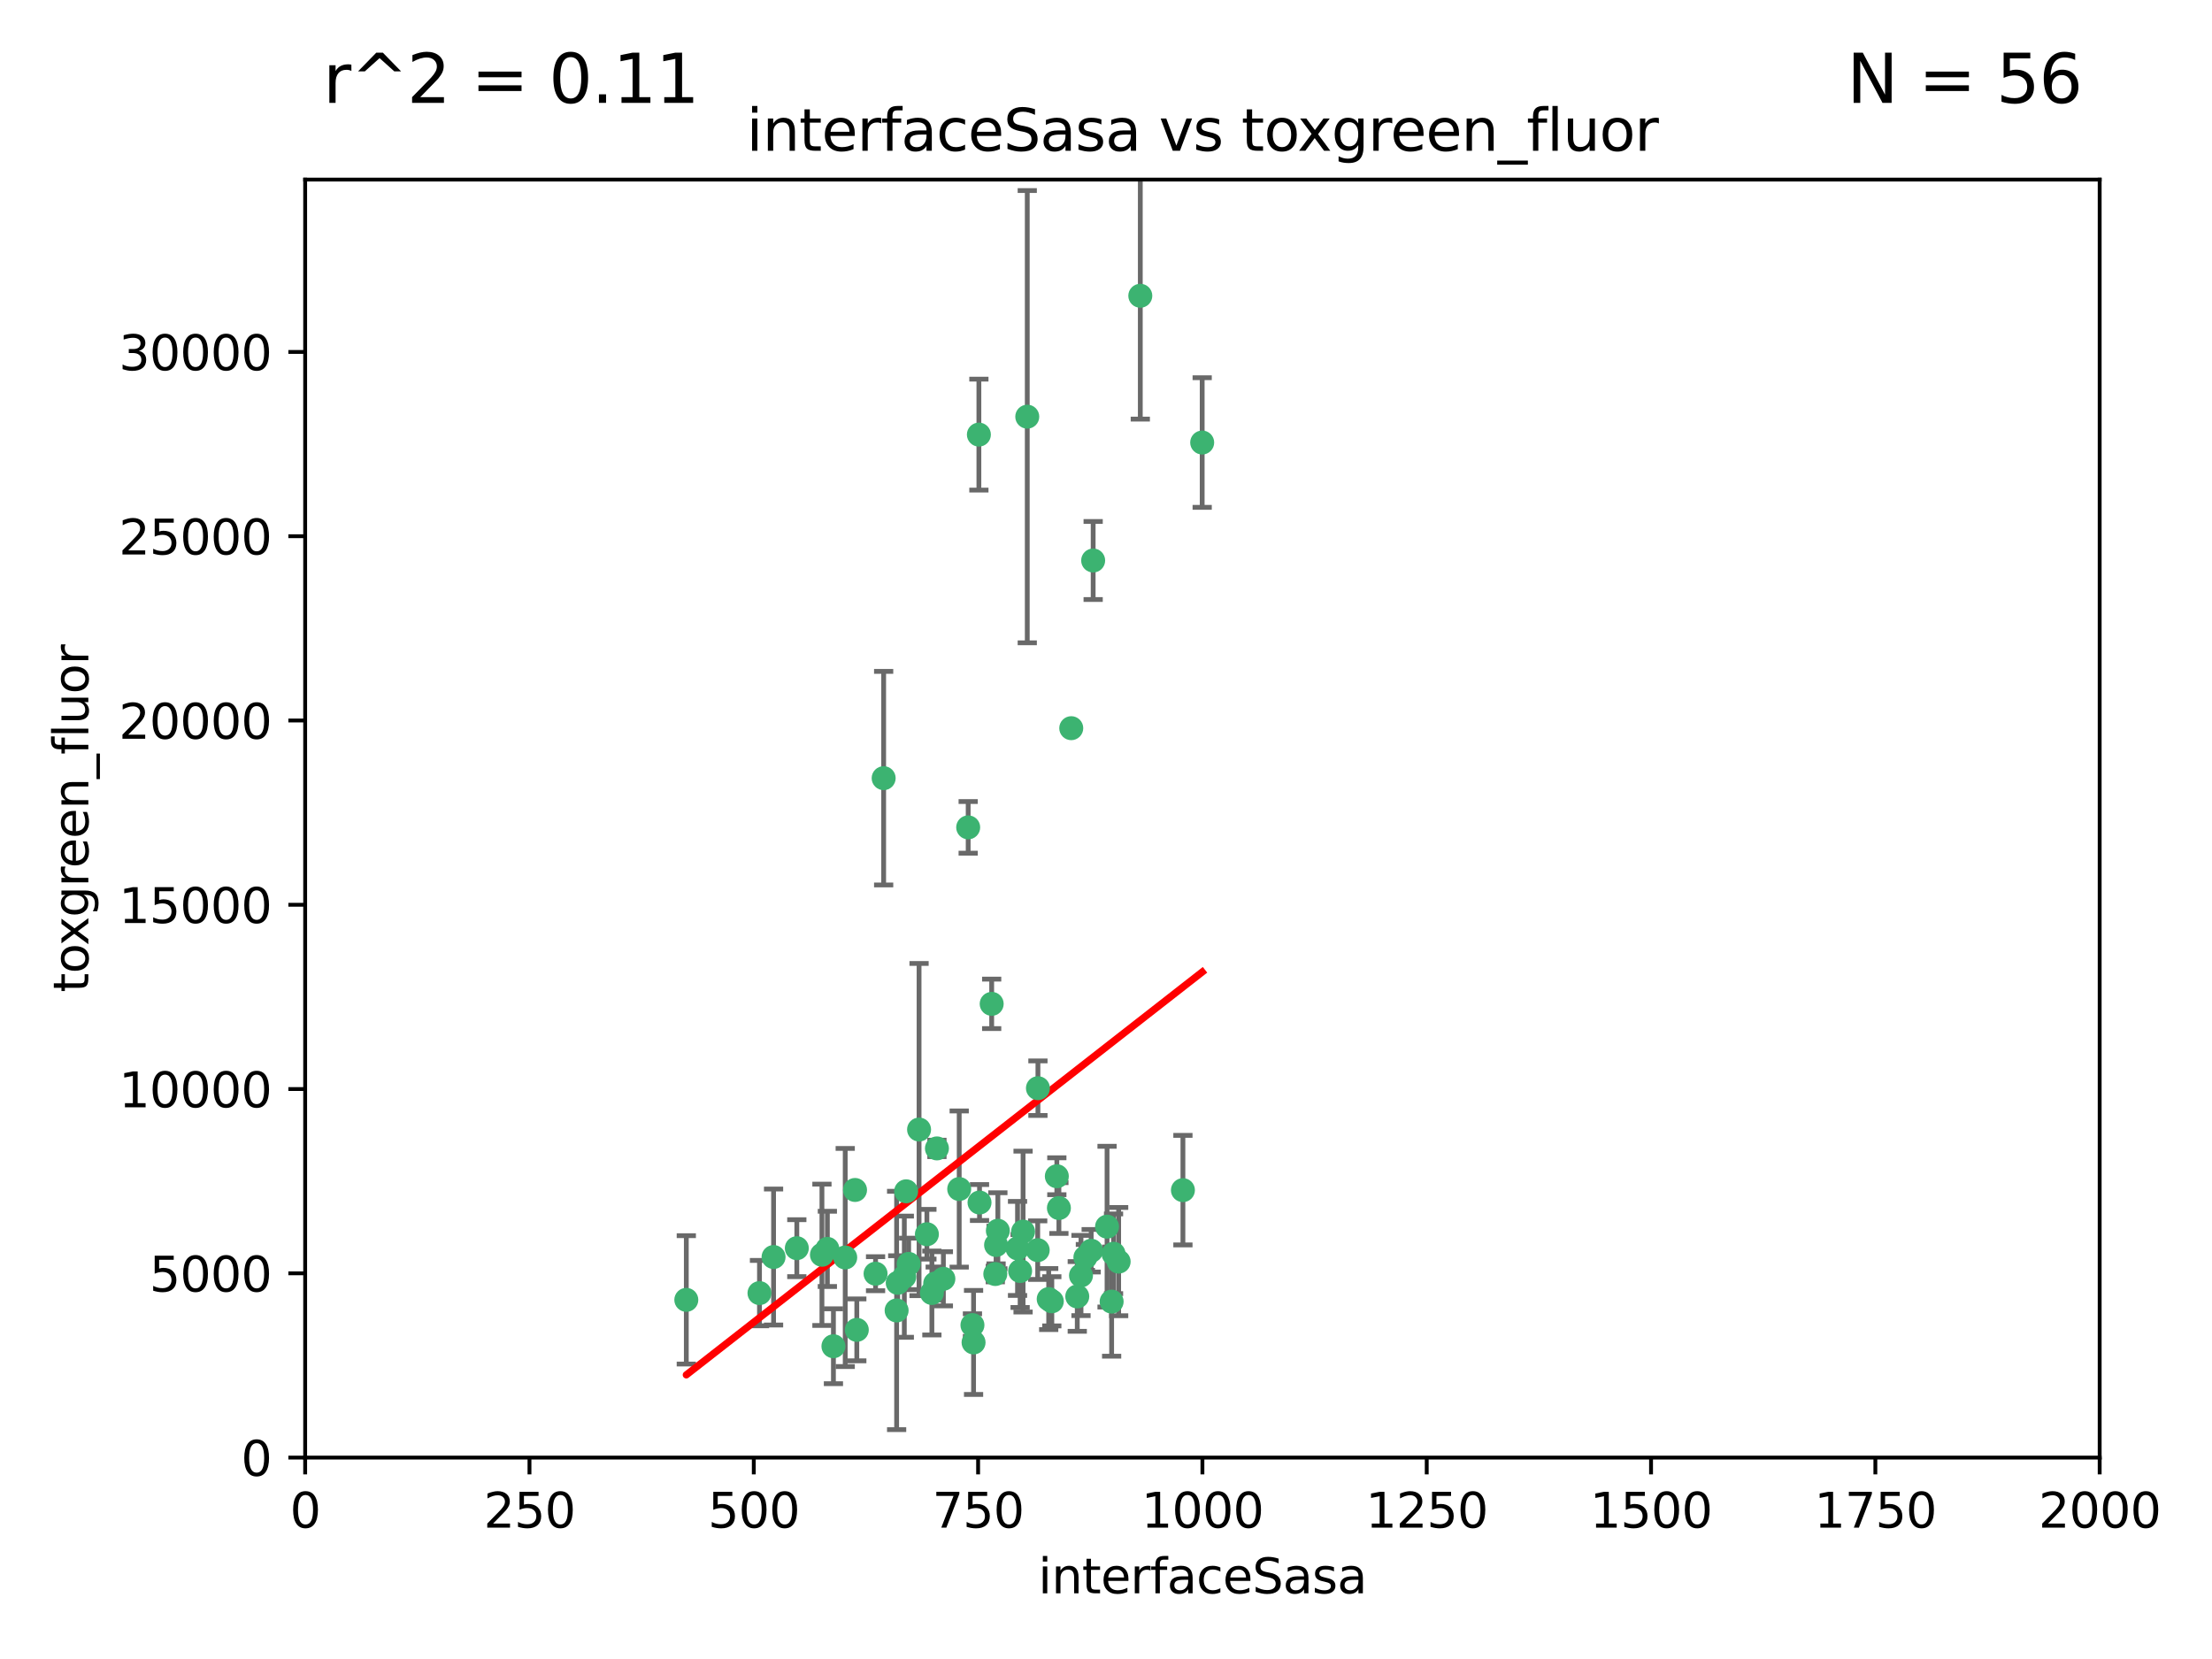 <?xml version="1.0" encoding="utf-8" standalone="no"?>
<!DOCTYPE svg PUBLIC "-//W3C//DTD SVG 1.1//EN"
  "http://www.w3.org/Graphics/SVG/1.1/DTD/svg11.dtd">
<svg xmlns:xlink="http://www.w3.org/1999/xlink" width="460.8pt" height="345.6pt" viewBox="0 0 460.8 345.6" xmlns="http://www.w3.org/2000/svg" version="1.1">
 <defs>
  <style type="text/css">*{stroke-linejoin: round; stroke-linecap: butt}</style>
 </defs>
 <g id="figure_1">
  <g id="patch_1">
   <path d="M 0 345.6 
L 460.8 345.6 
L 460.8 0 
L 0 0 
z
" style="fill: #ffffff"/>
  </g>
  <g id="axes_1">
   <g id="patch_2">
    <path d="M 63.571 303.64 
L 437.4 303.64 
L 437.4 37.411 
L 63.571 37.411 
z
" style="fill: #ffffff"/>
   </g>
   <g id="PathCollection_1">
    <defs>
     <path id="m53bd895991" d="M 0 1.118 
C 0.297 1.118 0.581 1 0.791 0.791 
C 1 0.581 1.118 0.297 1.118 0 
C 1.118 -0.297 1 -0.581 0.791 -0.791 
C 0.581 -1 0.297 -1.118 0 -1.118 
C -0.297 -1.118 -0.581 -1 -0.791 -0.791 
C -1 -0.581 -1.118 -0.297 -1.118 0 
C -1.118 0.297 -1 0.581 -0.791 0.791 
C -0.581 1 -0.297 1.118 0 1.118 
z
" style="stroke: #3cb371"/>
    </defs>
    <g clip-path="url(#p8f8cfc7b34)">
     <use xlink:href="#m53bd895991" x="250.437" y="92.187" style="fill: #3cb371; stroke: #3cb371"/>
     <use xlink:href="#m53bd895991" x="191.458" y="235.304" style="fill: #3cb371; stroke: #3cb371"/>
     <use xlink:href="#m53bd895991" x="223.161" y="151.693" style="fill: #3cb371; stroke: #3cb371"/>
     <use xlink:href="#m53bd895991" x="227.725" y="116.762" style="fill: #3cb371; stroke: #3cb371"/>
     <use xlink:href="#m53bd895991" x="237.546" y="61.614" style="fill: #3cb371; stroke: #3cb371"/>
     <use xlink:href="#m53bd895991" x="206.585" y="209.121" style="fill: #3cb371; stroke: #3cb371"/>
     <use xlink:href="#m53bd895991" x="203.92" y="90.534" style="fill: #3cb371; stroke: #3cb371"/>
     <use xlink:href="#m53bd895991" x="227.314" y="260.552" style="fill: #3cb371; stroke: #3cb371"/>
     <use xlink:href="#m53bd895991" x="216.22" y="226.692" style="fill: #3cb371; stroke: #3cb371"/>
     <use xlink:href="#m53bd895991" x="207.873" y="256.385" style="fill: #3cb371; stroke: #3cb371"/>
     <use xlink:href="#m53bd895991" x="213.998" y="86.8" style="fill: #3cb371; stroke: #3cb371"/>
     <use xlink:href="#m53bd895991" x="188.766" y="248.172" style="fill: #3cb371; stroke: #3cb371"/>
     <use xlink:href="#m53bd895991" x="231.574" y="271.146" style="fill: #3cb371; stroke: #3cb371"/>
     <use xlink:href="#m53bd895991" x="216.174" y="260.427" style="fill: #3cb371; stroke: #3cb371"/>
     <use xlink:href="#m53bd895991" x="220.589" y="251.655" style="fill: #3cb371; stroke: #3cb371"/>
     <use xlink:href="#m53bd895991" x="230.62" y="255.535" style="fill: #3cb371; stroke: #3cb371"/>
     <use xlink:href="#m53bd895991" x="178.12" y="247.891" style="fill: #3cb371; stroke: #3cb371"/>
     <use xlink:href="#m53bd895991" x="233.037" y="262.817" style="fill: #3cb371; stroke: #3cb371"/>
     <use xlink:href="#m53bd895991" x="220.157" y="245.034" style="fill: #3cb371; stroke: #3cb371"/>
     <use xlink:href="#m53bd895991" x="186.783" y="272.992" style="fill: #3cb371; stroke: #3cb371"/>
     <use xlink:href="#m53bd895991" x="246.424" y="247.93" style="fill: #3cb371; stroke: #3cb371"/>
     <use xlink:href="#m53bd895991" x="202.811" y="279.655" style="fill: #3cb371; stroke: #3cb371"/>
     <use xlink:href="#m53bd895991" x="231.97" y="261.183" style="fill: #3cb371; stroke: #3cb371"/>
     <use xlink:href="#m53bd895991" x="225.192" y="265.707" style="fill: #3cb371; stroke: #3cb371"/>
     <use xlink:href="#m53bd895991" x="212.512" y="264.778" style="fill: #3cb371; stroke: #3cb371"/>
     <use xlink:href="#m53bd895991" x="202.578" y="276.039" style="fill: #3cb371; stroke: #3cb371"/>
     <use xlink:href="#m53bd895991" x="188.387" y="265.959" style="fill: #3cb371; stroke: #3cb371"/>
     <use xlink:href="#m53bd895991" x="194.819" y="267.377" style="fill: #3cb371; stroke: #3cb371"/>
     <use xlink:href="#m53bd895991" x="194.129" y="269.355" style="fill: #3cb371; stroke: #3cb371"/>
     <use xlink:href="#m53bd895991" x="213.125" y="256.562" style="fill: #3cb371; stroke: #3cb371"/>
     <use xlink:href="#m53bd895991" x="218.463" y="270.619" style="fill: #3cb371; stroke: #3cb371"/>
     <use xlink:href="#m53bd895991" x="161.148" y="261.86" style="fill: #3cb371; stroke: #3cb371"/>
     <use xlink:href="#m53bd895991" x="201.69" y="172.356" style="fill: #3cb371; stroke: #3cb371"/>
     <use xlink:href="#m53bd895991" x="182.396" y="265.335" style="fill: #3cb371; stroke: #3cb371"/>
     <use xlink:href="#m53bd895991" x="224.415" y="270.071" style="fill: #3cb371; stroke: #3cb371"/>
     <use xlink:href="#m53bd895991" x="207.338" y="265.402" style="fill: #3cb371; stroke: #3cb371"/>
     <use xlink:href="#m53bd895991" x="199.821" y="247.697" style="fill: #3cb371; stroke: #3cb371"/>
     <use xlink:href="#m53bd895991" x="184.082" y="162.105" style="fill: #3cb371; stroke: #3cb371"/>
     <use xlink:href="#m53bd895991" x="207.501" y="259.36" style="fill: #3cb371; stroke: #3cb371"/>
     <use xlink:href="#m53bd895991" x="211.97" y="260.068" style="fill: #3cb371; stroke: #3cb371"/>
     <use xlink:href="#m53bd895991" x="172.357" y="260.163" style="fill: #3cb371; stroke: #3cb371"/>
     <use xlink:href="#m53bd895991" x="165.991" y="260.019" style="fill: #3cb371; stroke: #3cb371"/>
     <use xlink:href="#m53bd895991" x="226.105" y="261.935" style="fill: #3cb371; stroke: #3cb371"/>
     <use xlink:href="#m53bd895991" x="193.088" y="257.112" style="fill: #3cb371; stroke: #3cb371"/>
     <use xlink:href="#m53bd895991" x="178.488" y="277.035" style="fill: #3cb371; stroke: #3cb371"/>
     <use xlink:href="#m53bd895991" x="173.619" y="280.448" style="fill: #3cb371; stroke: #3cb371"/>
     <use xlink:href="#m53bd895991" x="196.523" y="266.395" style="fill: #3cb371; stroke: #3cb371"/>
     <use xlink:href="#m53bd895991" x="142.971" y="270.784" style="fill: #3cb371; stroke: #3cb371"/>
     <use xlink:href="#m53bd895991" x="195.181" y="239.234" style="fill: #3cb371; stroke: #3cb371"/>
     <use xlink:href="#m53bd895991" x="204.052" y="250.509" style="fill: #3cb371; stroke: #3cb371"/>
     <use xlink:href="#m53bd895991" x="187.013" y="267.238" style="fill: #3cb371; stroke: #3cb371"/>
     <use xlink:href="#m53bd895991" x="158.215" y="269.377" style="fill: #3cb371; stroke: #3cb371"/>
     <use xlink:href="#m53bd895991" x="189.29" y="263.294" style="fill: #3cb371; stroke: #3cb371"/>
     <use xlink:href="#m53bd895991" x="219.112" y="271.085" style="fill: #3cb371; stroke: #3cb371"/>
     <use xlink:href="#m53bd895991" x="171.225" y="261.393" style="fill: #3cb371; stroke: #3cb371"/>
     <use xlink:href="#m53bd895991" x="176.075" y="261.957" style="fill: #3cb371; stroke: #3cb371"/>
    </g>
   </g>
   <g id="matplotlib.axis_1">
    <g id="xtick_1">
     <g id="line2d_1">
      <defs>
       <path id="m1ef0625a2a" d="M 0 0 
L 0 3.5 
" style="stroke: #000000; stroke-width: 0.8"/>
      </defs>
      <g>
       <use xlink:href="#m1ef0625a2a" x="63.571" y="303.64" style="stroke: #000000; stroke-width: 0.8"/>
      </g>
     </g>
     <g id="text_1">
      <!-- 0 -->
      <g transform="translate(60.39 318.238)scale(0.1 -0.1)">
       <defs>
        <path id="DejaVuSans-30" d="M 2034 4250 
Q 1547 4250 1301 3770 
Q 1056 3291 1056 2328 
Q 1056 1369 1301 889 
Q 1547 409 2034 409 
Q 2525 409 2770 889 
Q 3016 1369 3016 2328 
Q 3016 3291 2770 3770 
Q 2525 4250 2034 4250 
z
M 2034 4750 
Q 2819 4750 3233 4129 
Q 3647 3509 3647 2328 
Q 3647 1150 3233 529 
Q 2819 -91 2034 -91 
Q 1250 -91 836 529 
Q 422 1150 422 2328 
Q 422 3509 836 4129 
Q 1250 4750 2034 4750 
z
" transform="scale(0.016)"/>
       </defs>
       <use xlink:href="#DejaVuSans-30"/>
      </g>
     </g>
    </g>
    <g id="xtick_2">
     <g id="line2d_2">
      <g>
       <use xlink:href="#m1ef0625a2a" x="110.3" y="303.64" style="stroke: #000000; stroke-width: 0.8"/>
      </g>
     </g>
     <g id="text_2">
      <!-- 250 -->
      <g transform="translate(100.756 318.238)scale(0.1 -0.1)">
       <defs>
        <path id="DejaVuSans-32" d="M 1228 531 
L 3431 531 
L 3431 0 
L 469 0 
L 469 531 
Q 828 903 1448 1529 
Q 2069 2156 2228 2338 
Q 2531 2678 2651 2914 
Q 2772 3150 2772 3378 
Q 2772 3750 2511 3984 
Q 2250 4219 1831 4219 
Q 1534 4219 1204 4116 
Q 875 4013 500 3803 
L 500 4441 
Q 881 4594 1212 4672 
Q 1544 4750 1819 4750 
Q 2544 4750 2975 4387 
Q 3406 4025 3406 3419 
Q 3406 3131 3298 2873 
Q 3191 2616 2906 2266 
Q 2828 2175 2409 1742 
Q 1991 1309 1228 531 
z
" transform="scale(0.016)"/>
        <path id="DejaVuSans-35" d="M 691 4666 
L 3169 4666 
L 3169 4134 
L 1269 4134 
L 1269 2991 
Q 1406 3038 1543 3061 
Q 1681 3084 1819 3084 
Q 2600 3084 3056 2656 
Q 3513 2228 3513 1497 
Q 3513 744 3044 326 
Q 2575 -91 1722 -91 
Q 1428 -91 1123 -41 
Q 819 9 494 109 
L 494 744 
Q 775 591 1075 516 
Q 1375 441 1709 441 
Q 2250 441 2565 725 
Q 2881 1009 2881 1497 
Q 2881 1984 2565 2268 
Q 2250 2553 1709 2553 
Q 1456 2553 1204 2497 
Q 953 2441 691 2322 
L 691 4666 
z
" transform="scale(0.016)"/>
       </defs>
       <use xlink:href="#DejaVuSans-32"/>
       <use xlink:href="#DejaVuSans-35" x="63.623"/>
       <use xlink:href="#DejaVuSans-30" x="127.246"/>
      </g>
     </g>
    </g>
    <g id="xtick_3">
     <g id="line2d_3">
      <g>
       <use xlink:href="#m1ef0625a2a" x="157.028" y="303.64" style="stroke: #000000; stroke-width: 0.8"/>
      </g>
     </g>
     <g id="text_3">
      <!-- 500 -->
      <g transform="translate(147.485 318.238)scale(0.1 -0.1)">
       <use xlink:href="#DejaVuSans-35"/>
       <use xlink:href="#DejaVuSans-30" x="63.623"/>
       <use xlink:href="#DejaVuSans-30" x="127.246"/>
      </g>
     </g>
    </g>
    <g id="xtick_4">
     <g id="line2d_4">
      <g>
       <use xlink:href="#m1ef0625a2a" x="203.757" y="303.64" style="stroke: #000000; stroke-width: 0.8"/>
      </g>
     </g>
     <g id="text_4">
      <!-- 750 -->
      <g transform="translate(194.213 318.238)scale(0.1 -0.1)">
       <defs>
        <path id="DejaVuSans-37" d="M 525 4666 
L 3525 4666 
L 3525 4397 
L 1831 0 
L 1172 0 
L 2766 4134 
L 525 4134 
L 525 4666 
z
" transform="scale(0.016)"/>
       </defs>
       <use xlink:href="#DejaVuSans-37"/>
       <use xlink:href="#DejaVuSans-35" x="63.623"/>
       <use xlink:href="#DejaVuSans-30" x="127.246"/>
      </g>
     </g>
    </g>
    <g id="xtick_5">
     <g id="line2d_5">
      <g>
       <use xlink:href="#m1ef0625a2a" x="250.486" y="303.64" style="stroke: #000000; stroke-width: 0.8"/>
      </g>
     </g>
     <g id="text_5">
      <!-- 1000 -->
      <g transform="translate(237.761 318.238)scale(0.1 -0.1)">
       <defs>
        <path id="DejaVuSans-31" d="M 794 531 
L 1825 531 
L 1825 4091 
L 703 3866 
L 703 4441 
L 1819 4666 
L 2450 4666 
L 2450 531 
L 3481 531 
L 3481 0 
L 794 0 
L 794 531 
z
" transform="scale(0.016)"/>
       </defs>
       <use xlink:href="#DejaVuSans-31"/>
       <use xlink:href="#DejaVuSans-30" x="63.623"/>
       <use xlink:href="#DejaVuSans-30" x="127.246"/>
       <use xlink:href="#DejaVuSans-30" x="190.869"/>
      </g>
     </g>
    </g>
    <g id="xtick_6">
     <g id="line2d_6">
      <g>
       <use xlink:href="#m1ef0625a2a" x="297.214" y="303.64" style="stroke: #000000; stroke-width: 0.8"/>
      </g>
     </g>
     <g id="text_6">
      <!-- 1250 -->
      <g transform="translate(284.489 318.238)scale(0.1 -0.1)">
       <use xlink:href="#DejaVuSans-31"/>
       <use xlink:href="#DejaVuSans-32" x="63.623"/>
       <use xlink:href="#DejaVuSans-35" x="127.246"/>
       <use xlink:href="#DejaVuSans-30" x="190.869"/>
      </g>
     </g>
    </g>
    <g id="xtick_7">
     <g id="line2d_7">
      <g>
       <use xlink:href="#m1ef0625a2a" x="343.943" y="303.64" style="stroke: #000000; stroke-width: 0.8"/>
      </g>
     </g>
     <g id="text_7">
      <!-- 1500 -->
      <g transform="translate(331.218 318.238)scale(0.1 -0.1)">
       <use xlink:href="#DejaVuSans-31"/>
       <use xlink:href="#DejaVuSans-35" x="63.623"/>
       <use xlink:href="#DejaVuSans-30" x="127.246"/>
       <use xlink:href="#DejaVuSans-30" x="190.869"/>
      </g>
     </g>
    </g>
    <g id="xtick_8">
     <g id="line2d_8">
      <g>
       <use xlink:href="#m1ef0625a2a" x="390.671" y="303.64" style="stroke: #000000; stroke-width: 0.8"/>
      </g>
     </g>
     <g id="text_8">
      <!-- 1750 -->
      <g transform="translate(377.946 318.238)scale(0.1 -0.1)">
       <use xlink:href="#DejaVuSans-31"/>
       <use xlink:href="#DejaVuSans-37" x="63.623"/>
       <use xlink:href="#DejaVuSans-35" x="127.246"/>
       <use xlink:href="#DejaVuSans-30" x="190.869"/>
      </g>
     </g>
    </g>
    <g id="xtick_9">
     <g id="line2d_9">
      <g>
       <use xlink:href="#m1ef0625a2a" x="437.4" y="303.64" style="stroke: #000000; stroke-width: 0.8"/>
      </g>
     </g>
     <g id="text_9">
      <!-- 2000 -->
      <g transform="translate(424.675 318.238)scale(0.1 -0.1)">
       <use xlink:href="#DejaVuSans-32"/>
       <use xlink:href="#DejaVuSans-30" x="63.623"/>
       <use xlink:href="#DejaVuSans-30" x="127.246"/>
       <use xlink:href="#DejaVuSans-30" x="190.869"/>
      </g>
     </g>
    </g>
    <g id="text_10">
     <!-- interfaceSasa -->
     <g transform="translate(216.279 331.917)scale(0.1 -0.1)">
      <defs>
       <path id="DejaVuSans-69" d="M 603 3500 
L 1178 3500 
L 1178 0 
L 603 0 
L 603 3500 
z
M 603 4863 
L 1178 4863 
L 1178 4134 
L 603 4134 
L 603 4863 
z
" transform="scale(0.016)"/>
       <path id="DejaVuSans-6e" d="M 3513 2113 
L 3513 0 
L 2938 0 
L 2938 2094 
Q 2938 2591 2744 2837 
Q 2550 3084 2163 3084 
Q 1697 3084 1428 2787 
Q 1159 2491 1159 1978 
L 1159 0 
L 581 0 
L 581 3500 
L 1159 3500 
L 1159 2956 
Q 1366 3272 1645 3428 
Q 1925 3584 2291 3584 
Q 2894 3584 3203 3211 
Q 3513 2838 3513 2113 
z
" transform="scale(0.016)"/>
       <path id="DejaVuSans-74" d="M 1172 4494 
L 1172 3500 
L 2356 3500 
L 2356 3053 
L 1172 3053 
L 1172 1153 
Q 1172 725 1289 603 
Q 1406 481 1766 481 
L 2356 481 
L 2356 0 
L 1766 0 
Q 1100 0 847 248 
Q 594 497 594 1153 
L 594 3053 
L 172 3053 
L 172 3500 
L 594 3500 
L 594 4494 
L 1172 4494 
z
" transform="scale(0.016)"/>
       <path id="DejaVuSans-65" d="M 3597 1894 
L 3597 1613 
L 953 1613 
Q 991 1019 1311 708 
Q 1631 397 2203 397 
Q 2534 397 2845 478 
Q 3156 559 3463 722 
L 3463 178 
Q 3153 47 2828 -22 
Q 2503 -91 2169 -91 
Q 1331 -91 842 396 
Q 353 884 353 1716 
Q 353 2575 817 3079 
Q 1281 3584 2069 3584 
Q 2775 3584 3186 3129 
Q 3597 2675 3597 1894 
z
M 3022 2063 
Q 3016 2534 2758 2815 
Q 2500 3097 2075 3097 
Q 1594 3097 1305 2825 
Q 1016 2553 972 2059 
L 3022 2063 
z
" transform="scale(0.016)"/>
       <path id="DejaVuSans-72" d="M 2631 2963 
Q 2534 3019 2420 3045 
Q 2306 3072 2169 3072 
Q 1681 3072 1420 2755 
Q 1159 2438 1159 1844 
L 1159 0 
L 581 0 
L 581 3500 
L 1159 3500 
L 1159 2956 
Q 1341 3275 1631 3429 
Q 1922 3584 2338 3584 
Q 2397 3584 2469 3576 
Q 2541 3569 2628 3553 
L 2631 2963 
z
" transform="scale(0.016)"/>
       <path id="DejaVuSans-66" d="M 2375 4863 
L 2375 4384 
L 1825 4384 
Q 1516 4384 1395 4259 
Q 1275 4134 1275 3809 
L 1275 3500 
L 2222 3500 
L 2222 3053 
L 1275 3053 
L 1275 0 
L 697 0 
L 697 3053 
L 147 3053 
L 147 3500 
L 697 3500 
L 697 3744 
Q 697 4328 969 4595 
Q 1241 4863 1831 4863 
L 2375 4863 
z
" transform="scale(0.016)"/>
       <path id="DejaVuSans-61" d="M 2194 1759 
Q 1497 1759 1228 1600 
Q 959 1441 959 1056 
Q 959 750 1161 570 
Q 1363 391 1709 391 
Q 2188 391 2477 730 
Q 2766 1069 2766 1631 
L 2766 1759 
L 2194 1759 
z
M 3341 1997 
L 3341 0 
L 2766 0 
L 2766 531 
Q 2569 213 2275 61 
Q 1981 -91 1556 -91 
Q 1019 -91 701 211 
Q 384 513 384 1019 
Q 384 1609 779 1909 
Q 1175 2209 1959 2209 
L 2766 2209 
L 2766 2266 
Q 2766 2663 2505 2880 
Q 2244 3097 1772 3097 
Q 1472 3097 1187 3025 
Q 903 2953 641 2809 
L 641 3341 
Q 956 3463 1253 3523 
Q 1550 3584 1831 3584 
Q 2591 3584 2966 3190 
Q 3341 2797 3341 1997 
z
" transform="scale(0.016)"/>
       <path id="DejaVuSans-63" d="M 3122 3366 
L 3122 2828 
Q 2878 2963 2633 3030 
Q 2388 3097 2138 3097 
Q 1578 3097 1268 2742 
Q 959 2388 959 1747 
Q 959 1106 1268 751 
Q 1578 397 2138 397 
Q 2388 397 2633 464 
Q 2878 531 3122 666 
L 3122 134 
Q 2881 22 2623 -34 
Q 2366 -91 2075 -91 
Q 1284 -91 818 406 
Q 353 903 353 1747 
Q 353 2603 823 3093 
Q 1294 3584 2113 3584 
Q 2378 3584 2631 3529 
Q 2884 3475 3122 3366 
z
" transform="scale(0.016)"/>
       <path id="DejaVuSans-53" d="M 3425 4513 
L 3425 3897 
Q 3066 4069 2747 4153 
Q 2428 4238 2131 4238 
Q 1616 4238 1336 4038 
Q 1056 3838 1056 3469 
Q 1056 3159 1242 3001 
Q 1428 2844 1947 2747 
L 2328 2669 
Q 3034 2534 3370 2195 
Q 3706 1856 3706 1288 
Q 3706 609 3251 259 
Q 2797 -91 1919 -91 
Q 1588 -91 1214 -16 
Q 841 59 441 206 
L 441 856 
Q 825 641 1194 531 
Q 1563 422 1919 422 
Q 2459 422 2753 634 
Q 3047 847 3047 1241 
Q 3047 1584 2836 1778 
Q 2625 1972 2144 2069 
L 1759 2144 
Q 1053 2284 737 2584 
Q 422 2884 422 3419 
Q 422 4038 858 4394 
Q 1294 4750 2059 4750 
Q 2388 4750 2728 4690 
Q 3069 4631 3425 4513 
z
" transform="scale(0.016)"/>
       <path id="DejaVuSans-73" d="M 2834 3397 
L 2834 2853 
Q 2591 2978 2328 3040 
Q 2066 3103 1784 3103 
Q 1356 3103 1142 2972 
Q 928 2841 928 2578 
Q 928 2378 1081 2264 
Q 1234 2150 1697 2047 
L 1894 2003 
Q 2506 1872 2764 1633 
Q 3022 1394 3022 966 
Q 3022 478 2636 193 
Q 2250 -91 1575 -91 
Q 1294 -91 989 -36 
Q 684 19 347 128 
L 347 722 
Q 666 556 975 473 
Q 1284 391 1588 391 
Q 1994 391 2212 530 
Q 2431 669 2431 922 
Q 2431 1156 2273 1281 
Q 2116 1406 1581 1522 
L 1381 1569 
Q 847 1681 609 1914 
Q 372 2147 372 2553 
Q 372 3047 722 3315 
Q 1072 3584 1716 3584 
Q 2034 3584 2315 3537 
Q 2597 3491 2834 3397 
z
" transform="scale(0.016)"/>
      </defs>
      <use xlink:href="#DejaVuSans-69"/>
      <use xlink:href="#DejaVuSans-6e" x="27.783"/>
      <use xlink:href="#DejaVuSans-74" x="91.162"/>
      <use xlink:href="#DejaVuSans-65" x="130.371"/>
      <use xlink:href="#DejaVuSans-72" x="191.895"/>
      <use xlink:href="#DejaVuSans-66" x="233.008"/>
      <use xlink:href="#DejaVuSans-61" x="268.213"/>
      <use xlink:href="#DejaVuSans-63" x="329.492"/>
      <use xlink:href="#DejaVuSans-65" x="384.473"/>
      <use xlink:href="#DejaVuSans-53" x="445.996"/>
      <use xlink:href="#DejaVuSans-61" x="509.473"/>
      <use xlink:href="#DejaVuSans-73" x="570.752"/>
      <use xlink:href="#DejaVuSans-61" x="622.852"/>
     </g>
    </g>
   </g>
   <g id="matplotlib.axis_2">
    <g id="ytick_1">
     <g id="line2d_10">
      <defs>
       <path id="md50293c2b7" d="M 0 0 
L -3.5 0 
" style="stroke: #000000; stroke-width: 0.8"/>
      </defs>
      <g>
       <use xlink:href="#md50293c2b7" x="63.571" y="303.64" style="stroke: #000000; stroke-width: 0.8"/>
      </g>
     </g>
     <g id="text_11">
      <!-- 0 -->
      <g transform="translate(50.209 307.439)scale(0.1 -0.1)">
       <use xlink:href="#DejaVuSans-30"/>
      </g>
     </g>
    </g>
    <g id="ytick_2">
     <g id="line2d_11">
      <g>
       <use xlink:href="#md50293c2b7" x="63.571" y="265.253" style="stroke: #000000; stroke-width: 0.8"/>
      </g>
     </g>
     <g id="text_12">
      <!-- 5000 -->
      <g transform="translate(31.121 269.052)scale(0.1 -0.1)">
       <use xlink:href="#DejaVuSans-35"/>
       <use xlink:href="#DejaVuSans-30" x="63.623"/>
       <use xlink:href="#DejaVuSans-30" x="127.246"/>
       <use xlink:href="#DejaVuSans-30" x="190.869"/>
      </g>
     </g>
    </g>
    <g id="ytick_3">
     <g id="line2d_12">
      <g>
       <use xlink:href="#md50293c2b7" x="63.571" y="226.866" style="stroke: #000000; stroke-width: 0.8"/>
      </g>
     </g>
     <g id="text_13">
      <!-- 10000 -->
      <g transform="translate(24.759 230.665)scale(0.1 -0.1)">
       <use xlink:href="#DejaVuSans-31"/>
       <use xlink:href="#DejaVuSans-30" x="63.623"/>
       <use xlink:href="#DejaVuSans-30" x="127.246"/>
       <use xlink:href="#DejaVuSans-30" x="190.869"/>
       <use xlink:href="#DejaVuSans-30" x="254.492"/>
      </g>
     </g>
    </g>
    <g id="ytick_4">
     <g id="line2d_13">
      <g>
       <use xlink:href="#md50293c2b7" x="63.571" y="188.479" style="stroke: #000000; stroke-width: 0.8"/>
      </g>
     </g>
     <g id="text_14">
      <!-- 15000 -->
      <g transform="translate(24.759 192.278)scale(0.1 -0.1)">
       <use xlink:href="#DejaVuSans-31"/>
       <use xlink:href="#DejaVuSans-35" x="63.623"/>
       <use xlink:href="#DejaVuSans-30" x="127.246"/>
       <use xlink:href="#DejaVuSans-30" x="190.869"/>
       <use xlink:href="#DejaVuSans-30" x="254.492"/>
      </g>
     </g>
    </g>
    <g id="ytick_5">
     <g id="line2d_14">
      <g>
       <use xlink:href="#md50293c2b7" x="63.571" y="150.092" style="stroke: #000000; stroke-width: 0.8"/>
      </g>
     </g>
     <g id="text_15">
      <!-- 20000 -->
      <g transform="translate(24.759 153.891)scale(0.1 -0.1)">
       <use xlink:href="#DejaVuSans-32"/>
       <use xlink:href="#DejaVuSans-30" x="63.623"/>
       <use xlink:href="#DejaVuSans-30" x="127.246"/>
       <use xlink:href="#DejaVuSans-30" x="190.869"/>
       <use xlink:href="#DejaVuSans-30" x="254.492"/>
      </g>
     </g>
    </g>
    <g id="ytick_6">
     <g id="line2d_15">
      <g>
       <use xlink:href="#md50293c2b7" x="63.571" y="111.705" style="stroke: #000000; stroke-width: 0.8"/>
      </g>
     </g>
     <g id="text_16">
      <!-- 25000 -->
      <g transform="translate(24.759 115.504)scale(0.1 -0.1)">
       <use xlink:href="#DejaVuSans-32"/>
       <use xlink:href="#DejaVuSans-35" x="63.623"/>
       <use xlink:href="#DejaVuSans-30" x="127.246"/>
       <use xlink:href="#DejaVuSans-30" x="190.869"/>
       <use xlink:href="#DejaVuSans-30" x="254.492"/>
      </g>
     </g>
    </g>
    <g id="ytick_7">
     <g id="line2d_16">
      <g>
       <use xlink:href="#md50293c2b7" x="63.571" y="73.317" style="stroke: #000000; stroke-width: 0.8"/>
      </g>
     </g>
     <g id="text_17">
      <!-- 30000 -->
      <g transform="translate(24.759 77.117)scale(0.1 -0.1)">
       <defs>
        <path id="DejaVuSans-33" d="M 2597 2516 
Q 3050 2419 3304 2112 
Q 3559 1806 3559 1356 
Q 3559 666 3084 287 
Q 2609 -91 1734 -91 
Q 1441 -91 1130 -33 
Q 819 25 488 141 
L 488 750 
Q 750 597 1062 519 
Q 1375 441 1716 441 
Q 2309 441 2620 675 
Q 2931 909 2931 1356 
Q 2931 1769 2642 2001 
Q 2353 2234 1838 2234 
L 1294 2234 
L 1294 2753 
L 1863 2753 
Q 2328 2753 2575 2939 
Q 2822 3125 2822 3475 
Q 2822 3834 2567 4026 
Q 2313 4219 1838 4219 
Q 1578 4219 1281 4162 
Q 984 4106 628 3988 
L 628 4550 
Q 988 4650 1302 4700 
Q 1616 4750 1894 4750 
Q 2613 4750 3031 4423 
Q 3450 4097 3450 3541 
Q 3450 3153 3228 2886 
Q 3006 2619 2597 2516 
z
" transform="scale(0.016)"/>
       </defs>
       <use xlink:href="#DejaVuSans-33"/>
       <use xlink:href="#DejaVuSans-30" x="63.623"/>
       <use xlink:href="#DejaVuSans-30" x="127.246"/>
       <use xlink:href="#DejaVuSans-30" x="190.869"/>
       <use xlink:href="#DejaVuSans-30" x="254.492"/>
      </g>
     </g>
    </g>
    <g id="text_18">
     <!-- toxgreen_fluor -->
     <g transform="translate(18.401 206.72)rotate(-90)scale(0.1 -0.1)">
      <defs>
       <path id="DejaVuSans-6f" d="M 1959 3097 
Q 1497 3097 1228 2736 
Q 959 2375 959 1747 
Q 959 1119 1226 758 
Q 1494 397 1959 397 
Q 2419 397 2687 759 
Q 2956 1122 2956 1747 
Q 2956 2369 2687 2733 
Q 2419 3097 1959 3097 
z
M 1959 3584 
Q 2709 3584 3137 3096 
Q 3566 2609 3566 1747 
Q 3566 888 3137 398 
Q 2709 -91 1959 -91 
Q 1206 -91 779 398 
Q 353 888 353 1747 
Q 353 2609 779 3096 
Q 1206 3584 1959 3584 
z
" transform="scale(0.016)"/>
       <path id="DejaVuSans-78" d="M 3513 3500 
L 2247 1797 
L 3578 0 
L 2900 0 
L 1881 1375 
L 863 0 
L 184 0 
L 1544 1831 
L 300 3500 
L 978 3500 
L 1906 2253 
L 2834 3500 
L 3513 3500 
z
" transform="scale(0.016)"/>
       <path id="DejaVuSans-67" d="M 2906 1791 
Q 2906 2416 2648 2759 
Q 2391 3103 1925 3103 
Q 1463 3103 1205 2759 
Q 947 2416 947 1791 
Q 947 1169 1205 825 
Q 1463 481 1925 481 
Q 2391 481 2648 825 
Q 2906 1169 2906 1791 
z
M 3481 434 
Q 3481 -459 3084 -895 
Q 2688 -1331 1869 -1331 
Q 1566 -1331 1297 -1286 
Q 1028 -1241 775 -1147 
L 775 -588 
Q 1028 -725 1275 -790 
Q 1522 -856 1778 -856 
Q 2344 -856 2625 -561 
Q 2906 -266 2906 331 
L 2906 616 
Q 2728 306 2450 153 
Q 2172 0 1784 0 
Q 1141 0 747 490 
Q 353 981 353 1791 
Q 353 2603 747 3093 
Q 1141 3584 1784 3584 
Q 2172 3584 2450 3431 
Q 2728 3278 2906 2969 
L 2906 3500 
L 3481 3500 
L 3481 434 
z
" transform="scale(0.016)"/>
       <path id="DejaVuSans-5f" d="M 3263 -1063 
L 3263 -1509 
L -63 -1509 
L -63 -1063 
L 3263 -1063 
z
" transform="scale(0.016)"/>
       <path id="DejaVuSans-6c" d="M 603 4863 
L 1178 4863 
L 1178 0 
L 603 0 
L 603 4863 
z
" transform="scale(0.016)"/>
       <path id="DejaVuSans-75" d="M 544 1381 
L 544 3500 
L 1119 3500 
L 1119 1403 
Q 1119 906 1312 657 
Q 1506 409 1894 409 
Q 2359 409 2629 706 
Q 2900 1003 2900 1516 
L 2900 3500 
L 3475 3500 
L 3475 0 
L 2900 0 
L 2900 538 
Q 2691 219 2414 64 
Q 2138 -91 1772 -91 
Q 1169 -91 856 284 
Q 544 659 544 1381 
z
M 1991 3584 
L 1991 3584 
z
" transform="scale(0.016)"/>
      </defs>
      <use xlink:href="#DejaVuSans-74"/>
      <use xlink:href="#DejaVuSans-6f" x="39.209"/>
      <use xlink:href="#DejaVuSans-78" x="97.266"/>
      <use xlink:href="#DejaVuSans-67" x="156.445"/>
      <use xlink:href="#DejaVuSans-72" x="219.922"/>
      <use xlink:href="#DejaVuSans-65" x="258.785"/>
      <use xlink:href="#DejaVuSans-65" x="320.309"/>
      <use xlink:href="#DejaVuSans-6e" x="381.832"/>
      <use xlink:href="#DejaVuSans-5f" x="445.211"/>
      <use xlink:href="#DejaVuSans-66" x="495.211"/>
      <use xlink:href="#DejaVuSans-6c" x="530.416"/>
      <use xlink:href="#DejaVuSans-75" x="558.199"/>
      <use xlink:href="#DejaVuSans-6f" x="621.578"/>
      <use xlink:href="#DejaVuSans-72" x="682.76"/>
     </g>
    </g>
   </g>
   <g id="LineCollection_1">
    <path d="M 250.437 105.69 
L 250.437 78.685 
" clip-path="url(#p8f8cfc7b34)" style="fill: none; stroke: #696969"/>
    <path d="M 191.458 269.906 
L 191.458 200.702 
" clip-path="url(#p8f8cfc7b34)" style="fill: none; stroke: #696969"/>
    <path d="M 223.161 152.217 
L 223.161 151.168 
" clip-path="url(#p8f8cfc7b34)" style="fill: none; stroke: #696969"/>
    <path d="M 227.725 124.89 
L 227.725 108.635 
" clip-path="url(#p8f8cfc7b34)" style="fill: none; stroke: #696969"/>
    <path d="M 237.546 87.306 
L 237.546 35.922 
" clip-path="url(#p8f8cfc7b34)" style="fill: none; stroke: #696969"/>
    <path d="M 206.585 214.275 
L 206.585 203.967 
" clip-path="url(#p8f8cfc7b34)" style="fill: none; stroke: #696969"/>
    <path d="M 203.92 102.091 
L 203.92 78.978 
" clip-path="url(#p8f8cfc7b34)" style="fill: none; stroke: #696969"/>
    <path d="M 227.314 264.982 
L 227.314 256.122 
" clip-path="url(#p8f8cfc7b34)" style="fill: none; stroke: #696969"/>
    <path d="M 216.22 232.376 
L 216.22 221.008 
" clip-path="url(#p8f8cfc7b34)" style="fill: none; stroke: #696969"/>
    <path d="M 207.873 264.301 
L 207.873 248.47 
" clip-path="url(#p8f8cfc7b34)" style="fill: none; stroke: #696969"/>
    <path d="M 213.998 133.906 
L 213.998 39.694 
" clip-path="url(#p8f8cfc7b34)" style="fill: none; stroke: #696969"/>
    <path d="M 188.766 248.702 
L 188.766 247.642 
" clip-path="url(#p8f8cfc7b34)" style="fill: none; stroke: #696969"/>
    <path d="M 231.574 282.519 
L 231.574 259.772 
" clip-path="url(#p8f8cfc7b34)" style="fill: none; stroke: #696969"/>
    <path d="M 216.174 266.526 
L 216.174 254.328 
" clip-path="url(#p8f8cfc7b34)" style="fill: none; stroke: #696969"/>
    <path d="M 220.589 256.945 
L 220.589 246.364 
" clip-path="url(#p8f8cfc7b34)" style="fill: none; stroke: #696969"/>
    <path d="M 230.62 272.278 
L 230.62 238.793 
" clip-path="url(#p8f8cfc7b34)" style="fill: none; stroke: #696969"/>
    <path d="M 178.12 248.596 
L 178.12 247.186 
" clip-path="url(#p8f8cfc7b34)" style="fill: none; stroke: #696969"/>
    <path d="M 233.037 274.093 
L 233.037 251.542 
" clip-path="url(#p8f8cfc7b34)" style="fill: none; stroke: #696969"/>
    <path d="M 220.157 248.879 
L 220.157 241.19 
" clip-path="url(#p8f8cfc7b34)" style="fill: none; stroke: #696969"/>
    <path d="M 186.783 297.815 
L 186.783 248.168 
" clip-path="url(#p8f8cfc7b34)" style="fill: none; stroke: #696969"/>
    <path d="M 246.424 259.34 
L 246.424 236.521 
" clip-path="url(#p8f8cfc7b34)" style="fill: none; stroke: #696969"/>
    <path d="M 202.811 290.49 
L 202.811 268.821 
" clip-path="url(#p8f8cfc7b34)" style="fill: none; stroke: #696969"/>
    <path d="M 231.97 269.484 
L 231.97 252.882 
" clip-path="url(#p8f8cfc7b34)" style="fill: none; stroke: #696969"/>
    <path d="M 225.192 274.064 
L 225.192 257.35 
" clip-path="url(#p8f8cfc7b34)" style="fill: none; stroke: #696969"/>
    <path d="M 212.512 272.37 
L 212.512 257.186 
" clip-path="url(#p8f8cfc7b34)" style="fill: none; stroke: #696969"/>
    <path d="M 202.578 278.398 
L 202.578 273.681 
" clip-path="url(#p8f8cfc7b34)" style="fill: none; stroke: #696969"/>
    <path d="M 188.387 278.581 
L 188.387 253.336 
" clip-path="url(#p8f8cfc7b34)" style="fill: none; stroke: #696969"/>
    <path d="M 194.819 270.81 
L 194.819 263.945 
" clip-path="url(#p8f8cfc7b34)" style="fill: none; stroke: #696969"/>
    <path d="M 194.129 278.095 
L 194.129 260.616 
" clip-path="url(#p8f8cfc7b34)" style="fill: none; stroke: #696969"/>
    <path d="M 213.125 273.32 
L 213.125 239.805 
" clip-path="url(#p8f8cfc7b34)" style="fill: none; stroke: #696969"/>
    <path d="M 218.463 276.981 
L 218.463 264.258 
" clip-path="url(#p8f8cfc7b34)" style="fill: none; stroke: #696969"/>
    <path d="M 161.148 276.024 
L 161.148 247.696 
" clip-path="url(#p8f8cfc7b34)" style="fill: none; stroke: #696969"/>
    <path d="M 201.69 177.734 
L 201.69 166.978 
" clip-path="url(#p8f8cfc7b34)" style="fill: none; stroke: #696969"/>
    <path d="M 182.396 268.88 
L 182.396 261.79 
" clip-path="url(#p8f8cfc7b34)" style="fill: none; stroke: #696969"/>
    <path d="M 224.415 277.335 
L 224.415 262.806 
" clip-path="url(#p8f8cfc7b34)" style="fill: none; stroke: #696969"/>
    <path d="M 207.338 267.033 
L 207.338 263.771 
" clip-path="url(#p8f8cfc7b34)" style="fill: none; stroke: #696969"/>
    <path d="M 199.821 263.964 
L 199.821 231.431 
" clip-path="url(#p8f8cfc7b34)" style="fill: none; stroke: #696969"/>
    <path d="M 184.082 184.351 
L 184.082 139.86 
" clip-path="url(#p8f8cfc7b34)" style="fill: none; stroke: #696969"/>
    <path d="M 207.501 263.278 
L 207.501 255.442 
" clip-path="url(#p8f8cfc7b34)" style="fill: none; stroke: #696969"/>
    <path d="M 211.97 269.86 
L 211.97 250.276 
" clip-path="url(#p8f8cfc7b34)" style="fill: none; stroke: #696969"/>
    <path d="M 172.357 268.001 
L 172.357 252.325 
" clip-path="url(#p8f8cfc7b34)" style="fill: none; stroke: #696969"/>
    <path d="M 165.991 265.948 
L 165.991 254.089 
" clip-path="url(#p8f8cfc7b34)" style="fill: none; stroke: #696969"/>
    <path d="M 226.105 264.632 
L 226.105 259.238 
" clip-path="url(#p8f8cfc7b34)" style="fill: none; stroke: #696969"/>
    <path d="M 193.088 262.288 
L 193.088 251.936 
" clip-path="url(#p8f8cfc7b34)" style="fill: none; stroke: #696969"/>
    <path d="M 178.488 283.483 
L 178.488 270.588 
" clip-path="url(#p8f8cfc7b34)" style="fill: none; stroke: #696969"/>
    <path d="M 173.619 288.249 
L 173.619 272.647 
" clip-path="url(#p8f8cfc7b34)" style="fill: none; stroke: #696969"/>
    <path d="M 196.523 272.04 
L 196.523 260.75 
" clip-path="url(#p8f8cfc7b34)" style="fill: none; stroke: #696969"/>
    <path d="M 142.971 284.153 
L 142.971 257.415 
" clip-path="url(#p8f8cfc7b34)" style="fill: none; stroke: #696969"/>
    <path d="M 195.181 240.949 
L 195.181 237.518 
" clip-path="url(#p8f8cfc7b34)" style="fill: none; stroke: #696969"/>
    <path d="M 204.052 254.253 
L 204.052 246.765 
" clip-path="url(#p8f8cfc7b34)" style="fill: none; stroke: #696969"/>
    <path d="M 187.013 272.884 
L 187.013 261.591 
" clip-path="url(#p8f8cfc7b34)" style="fill: none; stroke: #696969"/>
    <path d="M 158.215 276.183 
L 158.215 262.571 
" clip-path="url(#p8f8cfc7b34)" style="fill: none; stroke: #696969"/>
    <path d="M 189.29 268.654 
L 189.29 257.933 
" clip-path="url(#p8f8cfc7b34)" style="fill: none; stroke: #696969"/>
    <path d="M 219.112 276.209 
L 219.112 265.962 
" clip-path="url(#p8f8cfc7b34)" style="fill: none; stroke: #696969"/>
    <path d="M 171.225 276.115 
L 171.225 246.672 
" clip-path="url(#p8f8cfc7b34)" style="fill: none; stroke: #696969"/>
    <path d="M 176.075 284.676 
L 176.075 239.238 
" clip-path="url(#p8f8cfc7b34)" style="fill: none; stroke: #696969"/>
   </g>
   <g id="line2d_17">
    <defs>
     <path id="m72cee11bdb" d="M 2 0 
L -2 -0 
" style="stroke: #696969"/>
    </defs>
    <g clip-path="url(#p8f8cfc7b34)">
     <use xlink:href="#m72cee11bdb" x="250.437" y="105.69" style="fill: #696969; stroke: #696969"/>
     <use xlink:href="#m72cee11bdb" x="191.458" y="269.906" style="fill: #696969; stroke: #696969"/>
     <use xlink:href="#m72cee11bdb" x="223.161" y="152.217" style="fill: #696969; stroke: #696969"/>
     <use xlink:href="#m72cee11bdb" x="227.725" y="124.89" style="fill: #696969; stroke: #696969"/>
     <use xlink:href="#m72cee11bdb" x="237.546" y="87.306" style="fill: #696969; stroke: #696969"/>
     <use xlink:href="#m72cee11bdb" x="206.585" y="214.275" style="fill: #696969; stroke: #696969"/>
     <use xlink:href="#m72cee11bdb" x="203.92" y="102.091" style="fill: #696969; stroke: #696969"/>
     <use xlink:href="#m72cee11bdb" x="227.314" y="264.982" style="fill: #696969; stroke: #696969"/>
     <use xlink:href="#m72cee11bdb" x="216.22" y="232.376" style="fill: #696969; stroke: #696969"/>
     <use xlink:href="#m72cee11bdb" x="207.873" y="264.301" style="fill: #696969; stroke: #696969"/>
     <use xlink:href="#m72cee11bdb" x="213.998" y="133.906" style="fill: #696969; stroke: #696969"/>
     <use xlink:href="#m72cee11bdb" x="188.766" y="248.702" style="fill: #696969; stroke: #696969"/>
     <use xlink:href="#m72cee11bdb" x="231.574" y="282.519" style="fill: #696969; stroke: #696969"/>
     <use xlink:href="#m72cee11bdb" x="216.174" y="266.526" style="fill: #696969; stroke: #696969"/>
     <use xlink:href="#m72cee11bdb" x="220.589" y="256.945" style="fill: #696969; stroke: #696969"/>
     <use xlink:href="#m72cee11bdb" x="230.62" y="272.278" style="fill: #696969; stroke: #696969"/>
     <use xlink:href="#m72cee11bdb" x="178.12" y="248.596" style="fill: #696969; stroke: #696969"/>
     <use xlink:href="#m72cee11bdb" x="233.037" y="274.093" style="fill: #696969; stroke: #696969"/>
     <use xlink:href="#m72cee11bdb" x="220.157" y="248.879" style="fill: #696969; stroke: #696969"/>
     <use xlink:href="#m72cee11bdb" x="186.783" y="297.815" style="fill: #696969; stroke: #696969"/>
     <use xlink:href="#m72cee11bdb" x="246.424" y="259.34" style="fill: #696969; stroke: #696969"/>
     <use xlink:href="#m72cee11bdb" x="202.811" y="290.49" style="fill: #696969; stroke: #696969"/>
     <use xlink:href="#m72cee11bdb" x="231.97" y="269.484" style="fill: #696969; stroke: #696969"/>
     <use xlink:href="#m72cee11bdb" x="225.192" y="274.064" style="fill: #696969; stroke: #696969"/>
     <use xlink:href="#m72cee11bdb" x="212.512" y="272.37" style="fill: #696969; stroke: #696969"/>
     <use xlink:href="#m72cee11bdb" x="202.578" y="278.398" style="fill: #696969; stroke: #696969"/>
     <use xlink:href="#m72cee11bdb" x="188.387" y="278.581" style="fill: #696969; stroke: #696969"/>
     <use xlink:href="#m72cee11bdb" x="194.819" y="270.81" style="fill: #696969; stroke: #696969"/>
     <use xlink:href="#m72cee11bdb" x="194.129" y="278.095" style="fill: #696969; stroke: #696969"/>
     <use xlink:href="#m72cee11bdb" x="213.125" y="273.32" style="fill: #696969; stroke: #696969"/>
     <use xlink:href="#m72cee11bdb" x="218.463" y="276.981" style="fill: #696969; stroke: #696969"/>
     <use xlink:href="#m72cee11bdb" x="161.148" y="276.024" style="fill: #696969; stroke: #696969"/>
     <use xlink:href="#m72cee11bdb" x="201.69" y="177.734" style="fill: #696969; stroke: #696969"/>
     <use xlink:href="#m72cee11bdb" x="182.396" y="268.88" style="fill: #696969; stroke: #696969"/>
     <use xlink:href="#m72cee11bdb" x="224.415" y="277.335" style="fill: #696969; stroke: #696969"/>
     <use xlink:href="#m72cee11bdb" x="207.338" y="267.033" style="fill: #696969; stroke: #696969"/>
     <use xlink:href="#m72cee11bdb" x="199.821" y="263.964" style="fill: #696969; stroke: #696969"/>
     <use xlink:href="#m72cee11bdb" x="184.082" y="184.351" style="fill: #696969; stroke: #696969"/>
     <use xlink:href="#m72cee11bdb" x="207.501" y="263.278" style="fill: #696969; stroke: #696969"/>
     <use xlink:href="#m72cee11bdb" x="211.97" y="269.86" style="fill: #696969; stroke: #696969"/>
     <use xlink:href="#m72cee11bdb" x="172.357" y="268.001" style="fill: #696969; stroke: #696969"/>
     <use xlink:href="#m72cee11bdb" x="165.991" y="265.948" style="fill: #696969; stroke: #696969"/>
     <use xlink:href="#m72cee11bdb" x="226.105" y="264.632" style="fill: #696969; stroke: #696969"/>
     <use xlink:href="#m72cee11bdb" x="193.088" y="262.288" style="fill: #696969; stroke: #696969"/>
     <use xlink:href="#m72cee11bdb" x="178.488" y="283.483" style="fill: #696969; stroke: #696969"/>
     <use xlink:href="#m72cee11bdb" x="173.619" y="288.249" style="fill: #696969; stroke: #696969"/>
     <use xlink:href="#m72cee11bdb" x="196.523" y="272.04" style="fill: #696969; stroke: #696969"/>
     <use xlink:href="#m72cee11bdb" x="142.971" y="284.153" style="fill: #696969; stroke: #696969"/>
     <use xlink:href="#m72cee11bdb" x="195.181" y="240.949" style="fill: #696969; stroke: #696969"/>
     <use xlink:href="#m72cee11bdb" x="204.052" y="254.253" style="fill: #696969; stroke: #696969"/>
     <use xlink:href="#m72cee11bdb" x="187.013" y="272.884" style="fill: #696969; stroke: #696969"/>
     <use xlink:href="#m72cee11bdb" x="158.215" y="276.183" style="fill: #696969; stroke: #696969"/>
     <use xlink:href="#m72cee11bdb" x="189.29" y="268.654" style="fill: #696969; stroke: #696969"/>
     <use xlink:href="#m72cee11bdb" x="219.112" y="276.209" style="fill: #696969; stroke: #696969"/>
     <use xlink:href="#m72cee11bdb" x="171.225" y="276.115" style="fill: #696969; stroke: #696969"/>
     <use xlink:href="#m72cee11bdb" x="176.075" y="284.676" style="fill: #696969; stroke: #696969"/>
    </g>
   </g>
   <g id="line2d_18">
    <g clip-path="url(#p8f8cfc7b34)">
     <use xlink:href="#m72cee11bdb" x="250.437" y="78.685" style="fill: #696969; stroke: #696969"/>
     <use xlink:href="#m72cee11bdb" x="191.458" y="200.702" style="fill: #696969; stroke: #696969"/>
     <use xlink:href="#m72cee11bdb" x="223.161" y="151.168" style="fill: #696969; stroke: #696969"/>
     <use xlink:href="#m72cee11bdb" x="227.725" y="108.635" style="fill: #696969; stroke: #696969"/>
     <use xlink:href="#m72cee11bdb" x="237.546" y="35.922" style="fill: #696969; stroke: #696969"/>
     <use xlink:href="#m72cee11bdb" x="206.585" y="203.967" style="fill: #696969; stroke: #696969"/>
     <use xlink:href="#m72cee11bdb" x="203.92" y="78.978" style="fill: #696969; stroke: #696969"/>
     <use xlink:href="#m72cee11bdb" x="227.314" y="256.122" style="fill: #696969; stroke: #696969"/>
     <use xlink:href="#m72cee11bdb" x="216.22" y="221.008" style="fill: #696969; stroke: #696969"/>
     <use xlink:href="#m72cee11bdb" x="207.873" y="248.47" style="fill: #696969; stroke: #696969"/>
     <use xlink:href="#m72cee11bdb" x="213.998" y="39.694" style="fill: #696969; stroke: #696969"/>
     <use xlink:href="#m72cee11bdb" x="188.766" y="247.642" style="fill: #696969; stroke: #696969"/>
     <use xlink:href="#m72cee11bdb" x="231.574" y="259.772" style="fill: #696969; stroke: #696969"/>
     <use xlink:href="#m72cee11bdb" x="216.174" y="254.328" style="fill: #696969; stroke: #696969"/>
     <use xlink:href="#m72cee11bdb" x="220.589" y="246.364" style="fill: #696969; stroke: #696969"/>
     <use xlink:href="#m72cee11bdb" x="230.62" y="238.793" style="fill: #696969; stroke: #696969"/>
     <use xlink:href="#m72cee11bdb" x="178.12" y="247.186" style="fill: #696969; stroke: #696969"/>
     <use xlink:href="#m72cee11bdb" x="233.037" y="251.542" style="fill: #696969; stroke: #696969"/>
     <use xlink:href="#m72cee11bdb" x="220.157" y="241.19" style="fill: #696969; stroke: #696969"/>
     <use xlink:href="#m72cee11bdb" x="186.783" y="248.168" style="fill: #696969; stroke: #696969"/>
     <use xlink:href="#m72cee11bdb" x="246.424" y="236.521" style="fill: #696969; stroke: #696969"/>
     <use xlink:href="#m72cee11bdb" x="202.811" y="268.821" style="fill: #696969; stroke: #696969"/>
     <use xlink:href="#m72cee11bdb" x="231.97" y="252.882" style="fill: #696969; stroke: #696969"/>
     <use xlink:href="#m72cee11bdb" x="225.192" y="257.35" style="fill: #696969; stroke: #696969"/>
     <use xlink:href="#m72cee11bdb" x="212.512" y="257.186" style="fill: #696969; stroke: #696969"/>
     <use xlink:href="#m72cee11bdb" x="202.578" y="273.681" style="fill: #696969; stroke: #696969"/>
     <use xlink:href="#m72cee11bdb" x="188.387" y="253.336" style="fill: #696969; stroke: #696969"/>
     <use xlink:href="#m72cee11bdb" x="194.819" y="263.945" style="fill: #696969; stroke: #696969"/>
     <use xlink:href="#m72cee11bdb" x="194.129" y="260.616" style="fill: #696969; stroke: #696969"/>
     <use xlink:href="#m72cee11bdb" x="213.125" y="239.805" style="fill: #696969; stroke: #696969"/>
     <use xlink:href="#m72cee11bdb" x="218.463" y="264.258" style="fill: #696969; stroke: #696969"/>
     <use xlink:href="#m72cee11bdb" x="161.148" y="247.696" style="fill: #696969; stroke: #696969"/>
     <use xlink:href="#m72cee11bdb" x="201.69" y="166.978" style="fill: #696969; stroke: #696969"/>
     <use xlink:href="#m72cee11bdb" x="182.396" y="261.79" style="fill: #696969; stroke: #696969"/>
     <use xlink:href="#m72cee11bdb" x="224.415" y="262.806" style="fill: #696969; stroke: #696969"/>
     <use xlink:href="#m72cee11bdb" x="207.338" y="263.771" style="fill: #696969; stroke: #696969"/>
     <use xlink:href="#m72cee11bdb" x="199.821" y="231.431" style="fill: #696969; stroke: #696969"/>
     <use xlink:href="#m72cee11bdb" x="184.082" y="139.86" style="fill: #696969; stroke: #696969"/>
     <use xlink:href="#m72cee11bdb" x="207.501" y="255.442" style="fill: #696969; stroke: #696969"/>
     <use xlink:href="#m72cee11bdb" x="211.97" y="250.276" style="fill: #696969; stroke: #696969"/>
     <use xlink:href="#m72cee11bdb" x="172.357" y="252.325" style="fill: #696969; stroke: #696969"/>
     <use xlink:href="#m72cee11bdb" x="165.991" y="254.089" style="fill: #696969; stroke: #696969"/>
     <use xlink:href="#m72cee11bdb" x="226.105" y="259.238" style="fill: #696969; stroke: #696969"/>
     <use xlink:href="#m72cee11bdb" x="193.088" y="251.936" style="fill: #696969; stroke: #696969"/>
     <use xlink:href="#m72cee11bdb" x="178.488" y="270.588" style="fill: #696969; stroke: #696969"/>
     <use xlink:href="#m72cee11bdb" x="173.619" y="272.647" style="fill: #696969; stroke: #696969"/>
     <use xlink:href="#m72cee11bdb" x="196.523" y="260.75" style="fill: #696969; stroke: #696969"/>
     <use xlink:href="#m72cee11bdb" x="142.971" y="257.415" style="fill: #696969; stroke: #696969"/>
     <use xlink:href="#m72cee11bdb" x="195.181" y="237.518" style="fill: #696969; stroke: #696969"/>
     <use xlink:href="#m72cee11bdb" x="204.052" y="246.765" style="fill: #696969; stroke: #696969"/>
     <use xlink:href="#m72cee11bdb" x="187.013" y="261.591" style="fill: #696969; stroke: #696969"/>
     <use xlink:href="#m72cee11bdb" x="158.215" y="262.571" style="fill: #696969; stroke: #696969"/>
     <use xlink:href="#m72cee11bdb" x="189.29" y="257.933" style="fill: #696969; stroke: #696969"/>
     <use xlink:href="#m72cee11bdb" x="219.112" y="265.962" style="fill: #696969; stroke: #696969"/>
     <use xlink:href="#m72cee11bdb" x="171.225" y="246.672" style="fill: #696969; stroke: #696969"/>
     <use xlink:href="#m72cee11bdb" x="176.075" y="239.238" style="fill: #696969; stroke: #696969"/>
    </g>
   </g>
   <g id="line2d_19">
    <path d="M 250.437 202.491 
L 191.458 248.548 
L 223.161 223.791 
L 227.725 220.227 
L 237.546 212.558 
L 206.585 236.735 
L 203.92 238.816 
L 227.314 220.548 
L 216.22 229.211 
L 207.873 235.729 
L 213.998 230.946 
L 188.766 250.65 
L 231.574 217.221 
L 216.174 229.247 
L 220.589 225.8 
L 230.62 217.966 
L 178.12 258.964 
L 233.037 216.078 
L 220.157 226.137 
L 186.783 252.198 
L 246.424 205.625 
L 202.811 239.682 
L 231.97 216.912 
L 225.192 222.204 
L 212.512 232.107 
L 202.578 239.864 
L 188.387 250.946 
L 194.819 245.923 
L 194.129 246.462 
L 213.125 231.628 
L 218.463 227.459 
L 161.148 272.217 
L 201.69 240.558 
L 182.396 255.624 
L 224.415 222.812 
L 207.338 236.147 
L 199.821 242.017 
L 184.082 254.308 
L 207.501 236.02 
L 211.97 232.53 
L 172.357 263.464 
L 165.991 268.435 
L 226.105 221.492 
L 193.088 247.275 
L 178.488 258.676 
L 173.619 262.479 
L 196.523 244.592 
L 142.971 286.412 
L 195.181 245.64 
L 204.052 238.713 
L 187.013 252.019 
L 158.215 274.507 
L 189.29 250.241 
L 219.112 226.953 
L 171.225 264.348 
L 176.075 260.561 
" clip-path="url(#p8f8cfc7b34)" style="fill: none; stroke: #ff0000; stroke-width: 1.5; stroke-linecap: square"/>
   </g>
   <g id="line2d_20">
    <defs>
     <path id="m76351a2bcf" d="M 0 2 
C 0.53 2 1.039 1.789 1.414 1.414 
C 1.789 1.039 2 0.53 2 0 
C 2 -0.53 1.789 -1.039 1.414 -1.414 
C 1.039 -1.789 0.53 -2 0 -2 
C -0.53 -2 -1.039 -1.789 -1.414 -1.414 
C -1.789 -1.039 -2 -0.53 -2 0 
C -2 0.53 -1.789 1.039 -1.414 1.414 
C -1.039 1.789 -0.53 2 0 2 
z
" style="stroke: #3cb371"/>
    </defs>
    <g clip-path="url(#p8f8cfc7b34)">
     <use xlink:href="#m76351a2bcf" x="250.437" y="92.187" style="fill: #3cb371; stroke: #3cb371"/>
     <use xlink:href="#m76351a2bcf" x="191.458" y="235.304" style="fill: #3cb371; stroke: #3cb371"/>
     <use xlink:href="#m76351a2bcf" x="223.161" y="151.693" style="fill: #3cb371; stroke: #3cb371"/>
     <use xlink:href="#m76351a2bcf" x="227.725" y="116.762" style="fill: #3cb371; stroke: #3cb371"/>
     <use xlink:href="#m76351a2bcf" x="237.546" y="61.614" style="fill: #3cb371; stroke: #3cb371"/>
     <use xlink:href="#m76351a2bcf" x="206.585" y="209.121" style="fill: #3cb371; stroke: #3cb371"/>
     <use xlink:href="#m76351a2bcf" x="203.92" y="90.534" style="fill: #3cb371; stroke: #3cb371"/>
     <use xlink:href="#m76351a2bcf" x="227.314" y="260.552" style="fill: #3cb371; stroke: #3cb371"/>
     <use xlink:href="#m76351a2bcf" x="216.22" y="226.692" style="fill: #3cb371; stroke: #3cb371"/>
     <use xlink:href="#m76351a2bcf" x="207.873" y="256.385" style="fill: #3cb371; stroke: #3cb371"/>
     <use xlink:href="#m76351a2bcf" x="213.998" y="86.8" style="fill: #3cb371; stroke: #3cb371"/>
     <use xlink:href="#m76351a2bcf" x="188.766" y="248.172" style="fill: #3cb371; stroke: #3cb371"/>
     <use xlink:href="#m76351a2bcf" x="231.574" y="271.146" style="fill: #3cb371; stroke: #3cb371"/>
     <use xlink:href="#m76351a2bcf" x="216.174" y="260.427" style="fill: #3cb371; stroke: #3cb371"/>
     <use xlink:href="#m76351a2bcf" x="220.589" y="251.655" style="fill: #3cb371; stroke: #3cb371"/>
     <use xlink:href="#m76351a2bcf" x="230.62" y="255.535" style="fill: #3cb371; stroke: #3cb371"/>
     <use xlink:href="#m76351a2bcf" x="178.12" y="247.891" style="fill: #3cb371; stroke: #3cb371"/>
     <use xlink:href="#m76351a2bcf" x="233.037" y="262.817" style="fill: #3cb371; stroke: #3cb371"/>
     <use xlink:href="#m76351a2bcf" x="220.157" y="245.034" style="fill: #3cb371; stroke: #3cb371"/>
     <use xlink:href="#m76351a2bcf" x="186.783" y="272.992" style="fill: #3cb371; stroke: #3cb371"/>
     <use xlink:href="#m76351a2bcf" x="246.424" y="247.93" style="fill: #3cb371; stroke: #3cb371"/>
     <use xlink:href="#m76351a2bcf" x="202.811" y="279.655" style="fill: #3cb371; stroke: #3cb371"/>
     <use xlink:href="#m76351a2bcf" x="231.97" y="261.183" style="fill: #3cb371; stroke: #3cb371"/>
     <use xlink:href="#m76351a2bcf" x="225.192" y="265.707" style="fill: #3cb371; stroke: #3cb371"/>
     <use xlink:href="#m76351a2bcf" x="212.512" y="264.778" style="fill: #3cb371; stroke: #3cb371"/>
     <use xlink:href="#m76351a2bcf" x="202.578" y="276.039" style="fill: #3cb371; stroke: #3cb371"/>
     <use xlink:href="#m76351a2bcf" x="188.387" y="265.959" style="fill: #3cb371; stroke: #3cb371"/>
     <use xlink:href="#m76351a2bcf" x="194.819" y="267.377" style="fill: #3cb371; stroke: #3cb371"/>
     <use xlink:href="#m76351a2bcf" x="194.129" y="269.355" style="fill: #3cb371; stroke: #3cb371"/>
     <use xlink:href="#m76351a2bcf" x="213.125" y="256.562" style="fill: #3cb371; stroke: #3cb371"/>
     <use xlink:href="#m76351a2bcf" x="218.463" y="270.619" style="fill: #3cb371; stroke: #3cb371"/>
     <use xlink:href="#m76351a2bcf" x="161.148" y="261.86" style="fill: #3cb371; stroke: #3cb371"/>
     <use xlink:href="#m76351a2bcf" x="201.69" y="172.356" style="fill: #3cb371; stroke: #3cb371"/>
     <use xlink:href="#m76351a2bcf" x="182.396" y="265.335" style="fill: #3cb371; stroke: #3cb371"/>
     <use xlink:href="#m76351a2bcf" x="224.415" y="270.071" style="fill: #3cb371; stroke: #3cb371"/>
     <use xlink:href="#m76351a2bcf" x="207.338" y="265.402" style="fill: #3cb371; stroke: #3cb371"/>
     <use xlink:href="#m76351a2bcf" x="199.821" y="247.697" style="fill: #3cb371; stroke: #3cb371"/>
     <use xlink:href="#m76351a2bcf" x="184.082" y="162.105" style="fill: #3cb371; stroke: #3cb371"/>
     <use xlink:href="#m76351a2bcf" x="207.501" y="259.36" style="fill: #3cb371; stroke: #3cb371"/>
     <use xlink:href="#m76351a2bcf" x="211.97" y="260.068" style="fill: #3cb371; stroke: #3cb371"/>
     <use xlink:href="#m76351a2bcf" x="172.357" y="260.163" style="fill: #3cb371; stroke: #3cb371"/>
     <use xlink:href="#m76351a2bcf" x="165.991" y="260.019" style="fill: #3cb371; stroke: #3cb371"/>
     <use xlink:href="#m76351a2bcf" x="226.105" y="261.935" style="fill: #3cb371; stroke: #3cb371"/>
     <use xlink:href="#m76351a2bcf" x="193.088" y="257.112" style="fill: #3cb371; stroke: #3cb371"/>
     <use xlink:href="#m76351a2bcf" x="178.488" y="277.035" style="fill: #3cb371; stroke: #3cb371"/>
     <use xlink:href="#m76351a2bcf" x="173.619" y="280.448" style="fill: #3cb371; stroke: #3cb371"/>
     <use xlink:href="#m76351a2bcf" x="196.523" y="266.395" style="fill: #3cb371; stroke: #3cb371"/>
     <use xlink:href="#m76351a2bcf" x="142.971" y="270.784" style="fill: #3cb371; stroke: #3cb371"/>
     <use xlink:href="#m76351a2bcf" x="195.181" y="239.234" style="fill: #3cb371; stroke: #3cb371"/>
     <use xlink:href="#m76351a2bcf" x="204.052" y="250.509" style="fill: #3cb371; stroke: #3cb371"/>
     <use xlink:href="#m76351a2bcf" x="187.013" y="267.238" style="fill: #3cb371; stroke: #3cb371"/>
     <use xlink:href="#m76351a2bcf" x="158.215" y="269.377" style="fill: #3cb371; stroke: #3cb371"/>
     <use xlink:href="#m76351a2bcf" x="189.29" y="263.294" style="fill: #3cb371; stroke: #3cb371"/>
     <use xlink:href="#m76351a2bcf" x="219.112" y="271.085" style="fill: #3cb371; stroke: #3cb371"/>
     <use xlink:href="#m76351a2bcf" x="171.225" y="261.393" style="fill: #3cb371; stroke: #3cb371"/>
     <use xlink:href="#m76351a2bcf" x="176.075" y="261.957" style="fill: #3cb371; stroke: #3cb371"/>
    </g>
   </g>
   <g id="patch_3">
    <path d="M 63.571 303.64 
L 63.571 37.411 
" style="fill: none; stroke: #000000; stroke-width: 0.8; stroke-linejoin: miter; stroke-linecap: square"/>
   </g>
   <g id="patch_4">
    <path d="M 437.4 303.64 
L 437.4 37.411 
" style="fill: none; stroke: #000000; stroke-width: 0.8; stroke-linejoin: miter; stroke-linecap: square"/>
   </g>
   <g id="patch_5">
    <path d="M 63.571 303.64 
L 437.4 303.64 
" style="fill: none; stroke: #000000; stroke-width: 0.8; stroke-linejoin: miter; stroke-linecap: square"/>
   </g>
   <g id="patch_6">
    <path d="M 63.571 37.411 
L 437.4 37.411 
" style="fill: none; stroke: #000000; stroke-width: 0.8; stroke-linejoin: miter; stroke-linecap: square"/>
   </g>
   <g id="text_19">
    <!-- N = 56 -->
    <g transform="translate(384.743 21.426)scale(0.14 -0.14)">
     <defs>
      <path id="DejaVuSans-4e" d="M 628 4666 
L 1478 4666 
L 3547 763 
L 3547 4666 
L 4159 4666 
L 4159 0 
L 3309 0 
L 1241 3903 
L 1241 0 
L 628 0 
L 628 4666 
z
" transform="scale(0.016)"/>
      <path id="DejaVuSans-20" transform="scale(0.016)"/>
      <path id="DejaVuSans-3d" d="M 678 2906 
L 4684 2906 
L 4684 2381 
L 678 2381 
L 678 2906 
z
M 678 1631 
L 4684 1631 
L 4684 1100 
L 678 1100 
L 678 1631 
z
" transform="scale(0.016)"/>
      <path id="DejaVuSans-36" d="M 2113 2584 
Q 1688 2584 1439 2293 
Q 1191 2003 1191 1497 
Q 1191 994 1439 701 
Q 1688 409 2113 409 
Q 2538 409 2786 701 
Q 3034 994 3034 1497 
Q 3034 2003 2786 2293 
Q 2538 2584 2113 2584 
z
M 3366 4563 
L 3366 3988 
Q 3128 4100 2886 4159 
Q 2644 4219 2406 4219 
Q 1781 4219 1451 3797 
Q 1122 3375 1075 2522 
Q 1259 2794 1537 2939 
Q 1816 3084 2150 3084 
Q 2853 3084 3261 2657 
Q 3669 2231 3669 1497 
Q 3669 778 3244 343 
Q 2819 -91 2113 -91 
Q 1303 -91 875 529 
Q 447 1150 447 2328 
Q 447 3434 972 4092 
Q 1497 4750 2381 4750 
Q 2619 4750 2861 4703 
Q 3103 4656 3366 4563 
z
" transform="scale(0.016)"/>
     </defs>
     <use xlink:href="#DejaVuSans-4e"/>
     <use xlink:href="#DejaVuSans-20" x="74.805"/>
     <use xlink:href="#DejaVuSans-3d" x="106.592"/>
     <use xlink:href="#DejaVuSans-20" x="190.381"/>
     <use xlink:href="#DejaVuSans-35" x="222.168"/>
     <use xlink:href="#DejaVuSans-36" x="285.791"/>
    </g>
   </g>
   <g id="text_20">
    <!-- r^2 = 0.11 -->
    <g transform="translate(67.31 21.426)scale(0.14 -0.14)">
     <defs>
      <path id="DejaVuSans-5e" d="M 2988 4666 
L 4684 2925 
L 4056 2925 
L 2681 4159 
L 1306 2925 
L 678 2925 
L 2375 4666 
L 2988 4666 
z
" transform="scale(0.016)"/>
      <path id="DejaVuSans-2e" d="M 684 794 
L 1344 794 
L 1344 0 
L 684 0 
L 684 794 
z
" transform="scale(0.016)"/>
     </defs>
     <use xlink:href="#DejaVuSans-72"/>
     <use xlink:href="#DejaVuSans-5e" x="41.113"/>
     <use xlink:href="#DejaVuSans-32" x="124.902"/>
     <use xlink:href="#DejaVuSans-20" x="188.525"/>
     <use xlink:href="#DejaVuSans-3d" x="220.312"/>
     <use xlink:href="#DejaVuSans-20" x="304.102"/>
     <use xlink:href="#DejaVuSans-30" x="335.889"/>
     <use xlink:href="#DejaVuSans-2e" x="399.512"/>
     <use xlink:href="#DejaVuSans-31" x="431.299"/>
     <use xlink:href="#DejaVuSans-31" x="494.922"/>
    </g>
   </g>
   <g id="text_21">
    <!-- interfaceSasa vs toxgreen_fluor -->
    <g transform="translate(155.513 31.411)scale(0.12 -0.12)">
     <defs>
      <path id="DejaVuSans-76" d="M 191 3500 
L 800 3500 
L 1894 563 
L 2988 3500 
L 3597 3500 
L 2284 0 
L 1503 0 
L 191 3500 
z
" transform="scale(0.016)"/>
     </defs>
     <use xlink:href="#DejaVuSans-69"/>
     <use xlink:href="#DejaVuSans-6e" x="27.783"/>
     <use xlink:href="#DejaVuSans-74" x="91.162"/>
     <use xlink:href="#DejaVuSans-65" x="130.371"/>
     <use xlink:href="#DejaVuSans-72" x="191.895"/>
     <use xlink:href="#DejaVuSans-66" x="233.008"/>
     <use xlink:href="#DejaVuSans-61" x="268.213"/>
     <use xlink:href="#DejaVuSans-63" x="329.492"/>
     <use xlink:href="#DejaVuSans-65" x="384.473"/>
     <use xlink:href="#DejaVuSans-53" x="445.996"/>
     <use xlink:href="#DejaVuSans-61" x="509.473"/>
     <use xlink:href="#DejaVuSans-73" x="570.752"/>
     <use xlink:href="#DejaVuSans-61" x="622.852"/>
     <use xlink:href="#DejaVuSans-20" x="684.131"/>
     <use xlink:href="#DejaVuSans-76" x="715.918"/>
     <use xlink:href="#DejaVuSans-73" x="775.098"/>
     <use xlink:href="#DejaVuSans-20" x="827.197"/>
     <use xlink:href="#DejaVuSans-74" x="858.984"/>
     <use xlink:href="#DejaVuSans-6f" x="898.193"/>
     <use xlink:href="#DejaVuSans-78" x="956.25"/>
     <use xlink:href="#DejaVuSans-67" x="1015.43"/>
     <use xlink:href="#DejaVuSans-72" x="1078.906"/>
     <use xlink:href="#DejaVuSans-65" x="1117.77"/>
     <use xlink:href="#DejaVuSans-65" x="1179.293"/>
     <use xlink:href="#DejaVuSans-6e" x="1240.816"/>
     <use xlink:href="#DejaVuSans-5f" x="1304.195"/>
     <use xlink:href="#DejaVuSans-66" x="1354.195"/>
     <use xlink:href="#DejaVuSans-6c" x="1389.4"/>
     <use xlink:href="#DejaVuSans-75" x="1417.184"/>
     <use xlink:href="#DejaVuSans-6f" x="1480.562"/>
     <use xlink:href="#DejaVuSans-72" x="1541.744"/>
    </g>
   </g>
  </g>
 </g>
 <defs>
  <clipPath id="p8f8cfc7b34">
   <rect x="63.571" y="37.411" width="373.829" height="266.229"/>
  </clipPath>
 </defs>
</svg>

